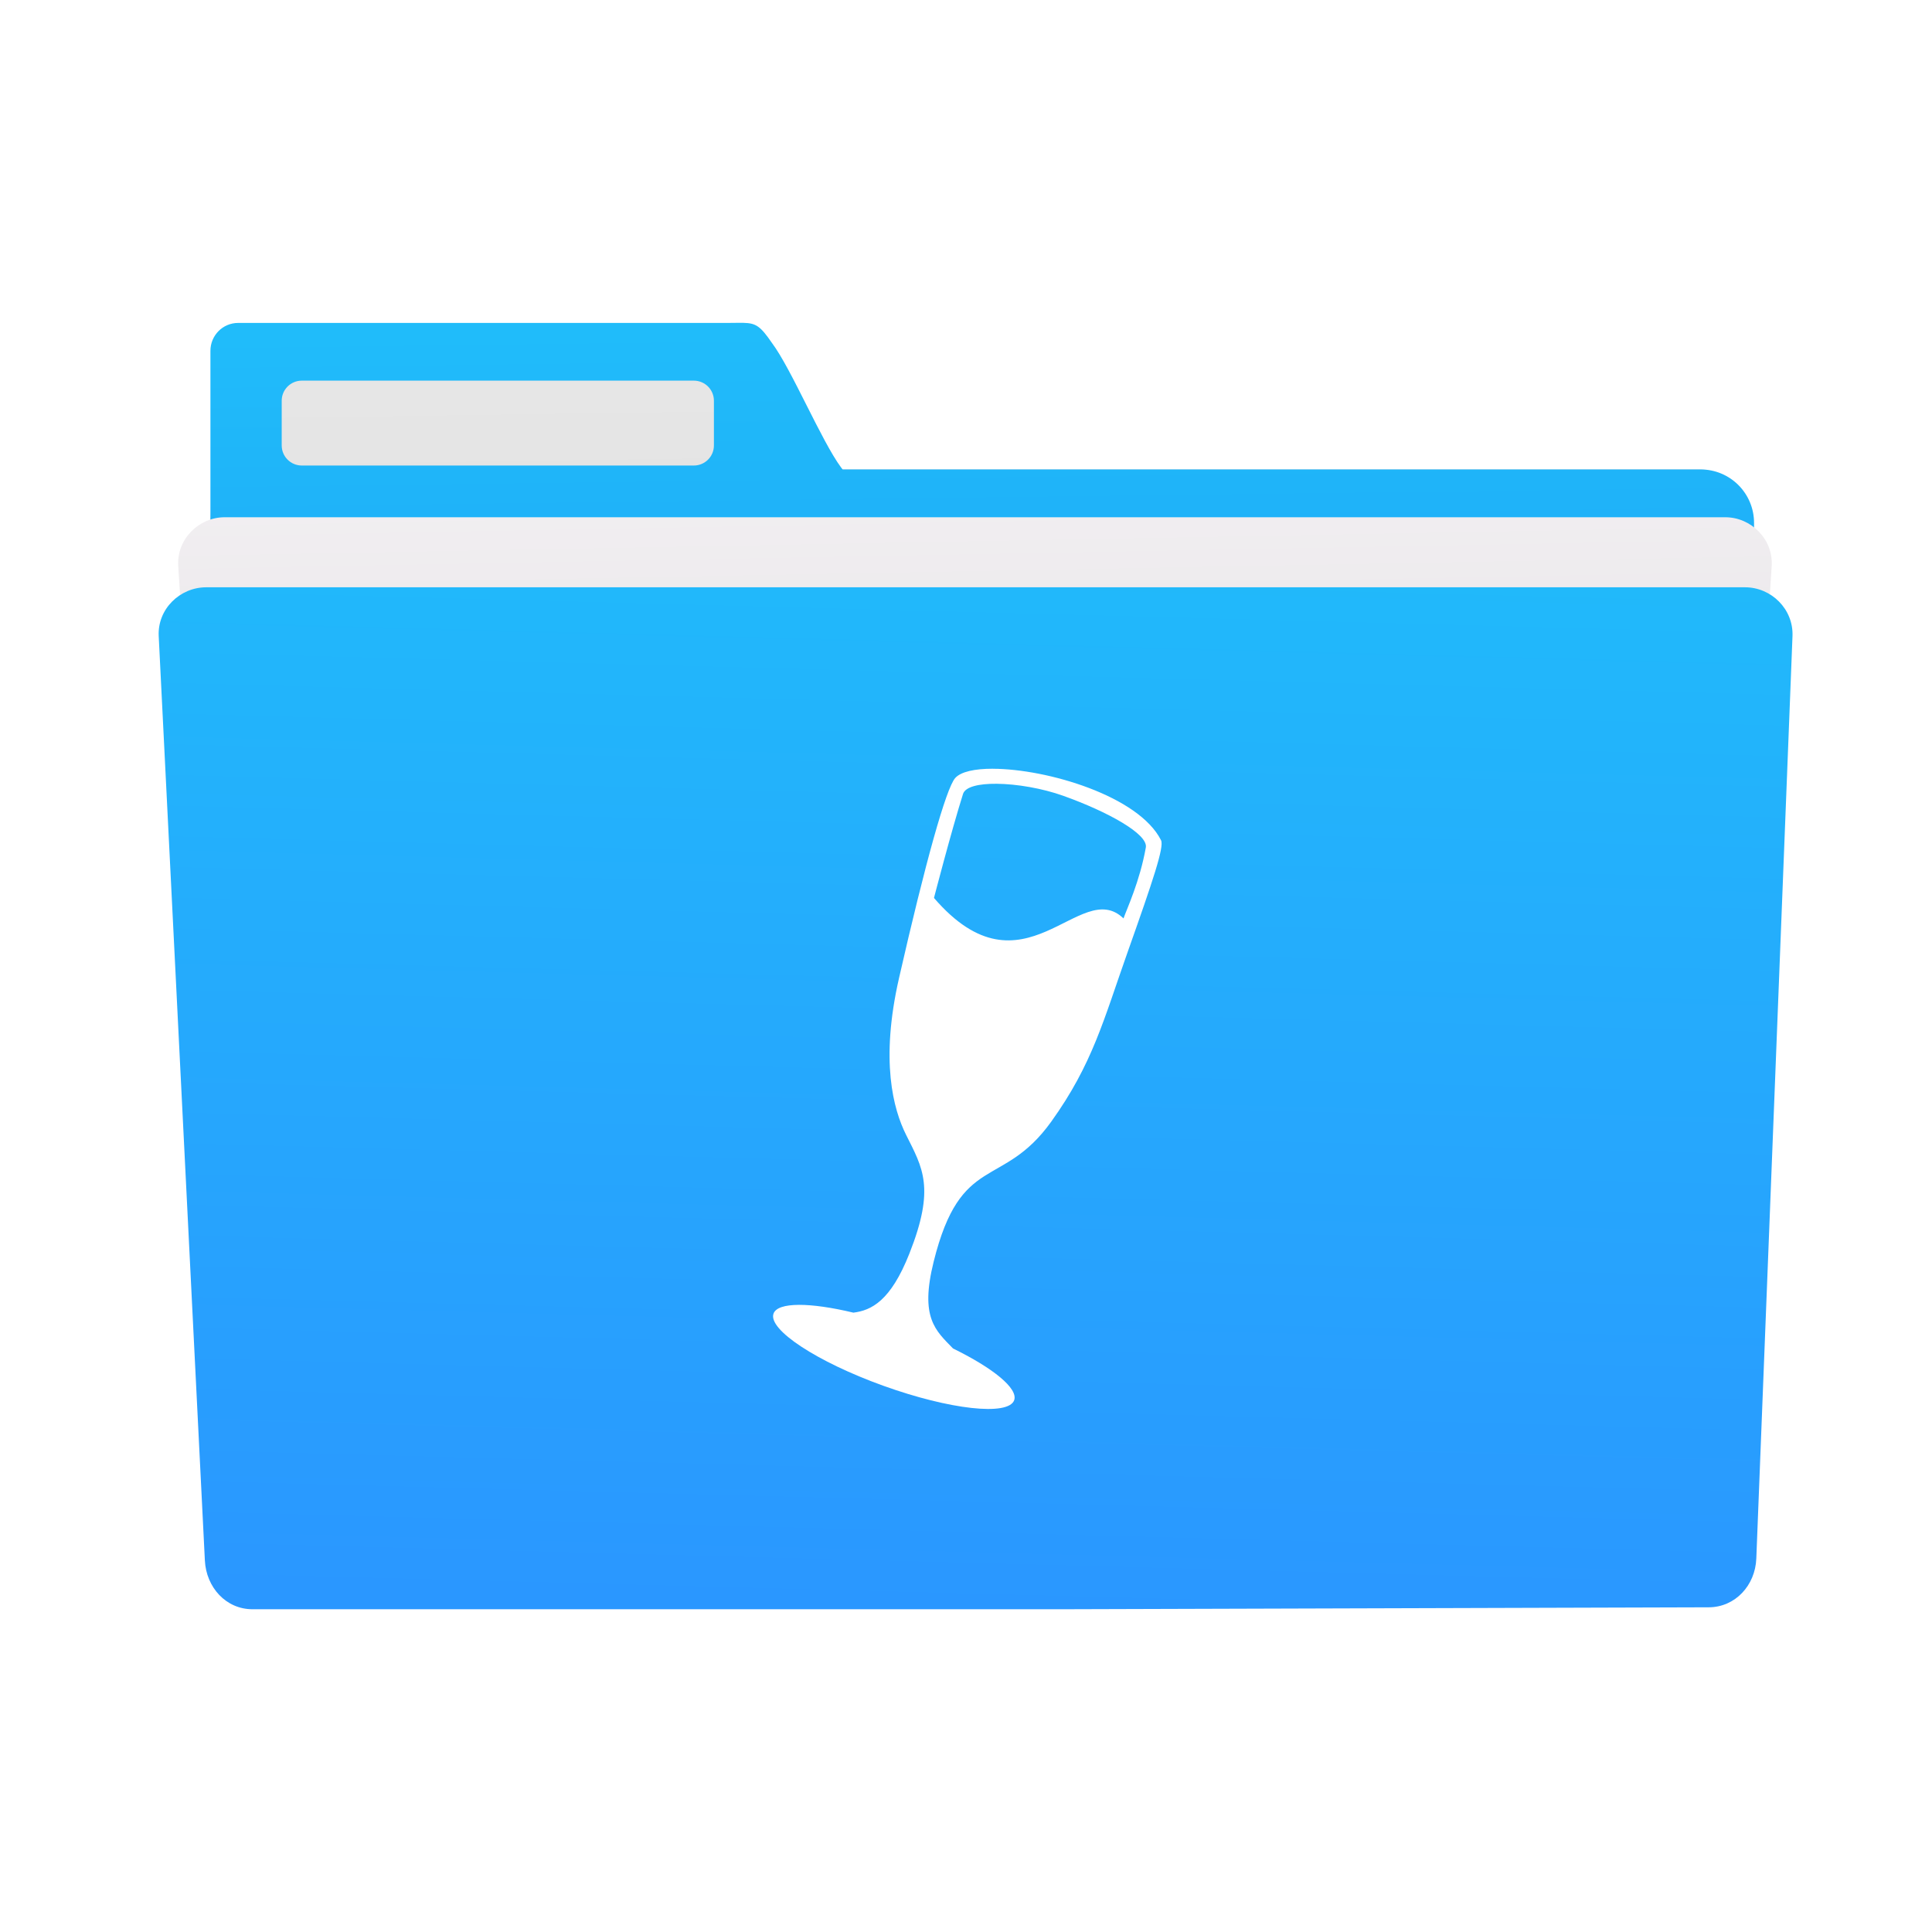 <?xml version="1.0" encoding="UTF-8" standalone="no"?>
<svg
   xmlns:dc="http://purl.org/dc/elements/1.1/"
   xmlns:cc="http://creativecommons.org/ns#"
   xmlns:rdf="http://www.w3.org/1999/02/22-rdf-syntax-ns#"
   xmlns:svg="http://www.w3.org/2000/svg"
   xmlns="http://www.w3.org/2000/svg"
   xmlns:xlink="http://www.w3.org/1999/xlink"
   xmlns:sodipodi="http://sodipodi.sourceforge.net/DTD/sodipodi-0.dtd"
   xmlns:inkscape="http://www.inkscape.org/namespaces/inkscape"
   height="48"
   viewBox="0 0 48 48"
   width="48"
   version="1.1"
   id="svg39"
   sodipodi:docname="folder-wine.svg"
   inkscape:version="0.92.4 (5da689c313, 2019-01-14)">
  <defs
     id="defs43">
    <linearGradient
       id="f-3"
       gradientTransform="matrix(0.851,0,0,0.872,127.527,10.889)"
       gradientUnits="userSpaceOnUse"
       x1="-27.458"
       x2="-26.624"
       y1="36.069"
       y2="3.758">
      <stop
         offset="0"
         stop-color="#2a97ff"
         id="stop21-6" />
      <stop
         offset="1"
         stop-color="#20bcfa"
         id="stop23-7" />
    </linearGradient>
    <filter
       style="color-interpolation-filters:sRGB"
       id="a-5"
       height="1.099"
       width="1.056"
       x="-0.028"
       y="-0.05">
      <feGaussianBlur
         stdDeviation="5.9"
         id="feGaussianBlur2-3" />
    </filter>
    <linearGradient
       id="e-5"
       gradientTransform="matrix(0.83,0,0,0.874,127.057,9.472)"
       gradientUnits="userSpaceOnUse"
       x1="-33.889"
       x2="-34.502"
       y1="37.609"
       y2="2.823">
      <stop
         offset="0"
         stop-color="#ccc"
         id="stop16-6" />
      <stop
         offset="1"
         stop-color="#f5f2f5"
         id="stop18-2" />
    </linearGradient>
    <linearGradient
       gradientTransform="translate(82.188,2.427)"
       id="g-9"
       gradientUnits="userSpaceOnUse"
       x1="18.025"
       x2="17.594"
       xlink:href="#c"
       y1="39.754"
       y2="9.648" />
    <linearGradient
       id="linearGradient212">
      <stop
         offset="0"
         stop-color="#ccc"
         id="stop10-1" />
      <stop
         offset="1"
         stop-color="#e6e6e6"
         id="stop12-2" />
    </linearGradient>
    <linearGradient
       gradientTransform="translate(82.188,2.427)"
       id="b-7"
       gradientUnits="userSpaceOnUse"
       x1="13.921"
       x2="13.525"
       y1="39.852"
       y2="8.305">
      <stop
         offset="0"
         stop-color="#197cf1"
         id="stop5-0" />
      <stop
         offset="1"
         stop-color="#20bcfa"
         id="stop7-9" />
    </linearGradient>
    <linearGradient
       gradientTransform="translate(82.188,2.427)"
       id="d-3"
       gradientUnits="userSpaceOnUse"
       x1="22.099"
       x2="22.004"
       xlink:href="#c"
       y1="39.568"
       y2="11.944" />
  </defs>
  <sodipodi:namedview
     pagecolor="#ffffff"
     bordercolor="#666666"
     borderopacity="1"
     objecttolerance="10"
     gridtolerance="10"
     guidetolerance="10"
     inkscape:pageopacity="0"
     inkscape:pageshadow="2"
     inkscape:window-width="1920"
     inkscape:window-height="1022"
     id="namedview41"
     showgrid="false"
     inkscape:zoom="1.2291667"
     inkscape:cx="-224.7452"
     inkscape:cy="8.4934175"
     inkscape:window-x="0"
     inkscape:window-y="32"
     inkscape:window-maximized="1"
     inkscape:current-layer="svg39" />
  <filter
     id="a"
     color-interpolation-filters="sRGB"
     height="1.099"
     width="1.056"
     x="-.028"
     y="-.05">
    <feGaussianBlur
       stdDeviation="5.9"
       id="feGaussianBlur2" />
  </filter>
  <linearGradient
     id="b"
     gradientUnits="userSpaceOnUse"
     x1="13.921"
     x2="13.525"
     y1="39.852"
     y2="8.305">
    <stop
       offset="0"
       stop-color="#197cf1"
       id="stop5" />
    <stop
       offset="1"
       stop-color="#20bcfa"
       id="stop7" />
  </linearGradient>
  <linearGradient
     id="c">
    <stop
       offset="0"
       stop-color="#ccc"
       id="stop10" />
    <stop
       offset="1"
       stop-color="#e6e6e6"
       id="stop12" />
  </linearGradient>
  <linearGradient
     id="d"
     gradientUnits="userSpaceOnUse"
     x1="22.099"
     x2="22.004"
     xlink:href="#c"
     y1="39.568"
     y2="11.944" />
  <linearGradient
     id="e"
     gradientTransform="matrix(.83 0 0 .874 44.869 7.045)"
     gradientUnits="userSpaceOnUse"
     x1="-33.889"
     x2="-34.502"
     y1="37.609"
     y2="2.823">
    <stop
       offset="0"
       stop-color="#ccc"
       id="stop16" />
    <stop
       offset="1"
       stop-color="#f5f2f5"
       id="stop18" />
  </linearGradient>
  <linearGradient
     id="f"
     gradientTransform="matrix(.851 0 0 .872 45.339 8.462)"
     gradientUnits="userSpaceOnUse"
     x1="-27.458"
     x2="-26.624"
     y1="36.069"
     y2="3.758">
    <stop
       offset="0"
       stop-color="#2a97ff"
       id="stop21" />
    <stop
       offset="1"
       stop-color="#20bcfa"
       id="stop23" />
  </linearGradient>
  <linearGradient
     id="g"
     gradientUnits="userSpaceOnUse"
     x1="18.025"
     x2="17.594"
     xlink:href="#c"
     y1="39.754"
     y2="9.648" />
  <path
     d="m6.544 11.656c-.735 0-1.326.593-1.326 1.328v25.544c0 .735.591 1.328 1.326 1.328h17.206 1.206 17.206c.735 0 1.326-.593 1.326-1.328v-25.544c0-.735-.591-1.328-1.326-1.328h-17.206-1.206z"
     id="path27"
     fill="url(#d)" />
  <path
     d="m18.474 8.021c-.103-.003-.227.002-.388.002h-12.169c-.382 0-.689.31-.689.694v4.229c-.001.016-.005.031-.005.047v25.576c0 .736.594 1.33 1.33 1.33h35.698c.736 0 1.328-.594 1.328-1.33v-25.576c0-.736-.592-1.33-1.328-1.33h-21.316c-.013-.017-.021-.026-.035-.044-.492-.663-1.235-2.449-1.719-3.096-.291-.424-.4-.494-.708-.502z"
     id="path29"
     fill="url(#b)" />
  <path
     d="m7.499 9.457h9.738c.277 0 .5.223.5.5v1.109c0 .277-.223.5-.5.5h-9.738c-.277 0-.5-.223-.5-.5v-1.109c0-.277.223-.5.5-.5z"
     id="path31"
     fill="url(#g)" />
  <path
     d="m5.58 12.851c-.638 0-1.195.544-1.152 1.215l1.512 23.366c.043.671.513 1.215 1.152 1.215h14.942 4.377 14.942c.638 0 1.108-.544 1.152-1.215l1.512-23.366c.043-.671-.513-1.215-1.152-1.215h-16.454-4.377z"
     id="path33"
     fill="url(#e)" />
  <path
     d="m28.241 148.072c-12.876 0-23.241 9.607-23.241 21.541l16 244.762v7.4c0 6.064 5.267 10.945 11.81 10.945h446.379c6.543 0 11.811-4.881 11.811-10.945l15.998-252.162c0-11.934-10.365-21.541-23.241-21.541h-455.515z"
     transform="matrix(.076 0 0 .08 4.84 2.856)"
     id="path35"
     filter="url(#a)"
     fill-rule="evenodd"
     opacity=".3" />
  <path
     d="m5.124 14.591c-.655 0-1.214.542-1.181 1.212l1.147 22.966c.033.67.526 1.212 1.181 1.212h15.656 4.488l16.039-.048c.655-.002 1.155-.541 1.181-1.212l.899-22.918c.026-.67-.526-1.212-1.181-1.212h-16.87-4.488z"
     id="path37"
     fill="url(#f)" />
  <g
     id="g231"
     transform="matrix(0.838,0,0,0.838,-64.711,3.099)">
    <path
       inkscape:connector-curvature="0"
       d="m 104.585,23.023 -0.906,4.785 1.069,3.498 2.447,-0.816 1.486,-1.595 1.958,-4.894 -0.58,-0.562 -3.281,1.069 z"
       style="fill:#ffffff;stroke-width:0.049"
       id="path2186-7" />
    <path
       inkscape:connector-curvature="0"
       d="m 106.658,19.093 c -0.535,-0.001 -0.947,0.086 -1.117,0.275 -0.27,0.299 -0.891,2.528 -1.667,5.935 -0.559,2.451 -0.171,3.881 0.211,4.646 0.489,0.978 0.87,1.566 0.097,3.518 -0.559,1.414 -1.13,1.684 -1.66,1.752 -1.278,-0.307 -2.242,-0.318 -2.368,0.027 -0.172,0.473 1.286,1.431 3.254,2.14 1.969,0.709 3.707,0.902 3.88,0.43 0.126,-0.347 -0.626,-0.955 -1.812,-1.535 -0.521,-0.536 -0.987,-0.91 -0.575,-2.571 0.806,-3.25 2.037,-2.133 3.486,-4.153 1.23,-1.713 1.556,-3.028 2.268,-5.036 0.754,-2.128 1.086,-3.113 0.988,-3.307 -0.658,-1.31 -3.378,-2.117 -4.984,-2.12 z m 0.111,0.446 c 0.598,0.005 1.359,0.136 1.976,0.357 1.323,0.473 2.517,1.135 2.447,1.531 -0.177,1.002 -0.563,1.821 -0.662,2.104 -1.294,-1.251 -2.955,2.483 -5.619,-0.607 0,0 0.509,-1.963 0.861,-3.083 0.067,-0.214 0.469,-0.307 0.997,-0.302 z m -1.949,3.883 c 2.695,2.949 4.577,-0.736 5.564,0.543 -0.338,1.111 -2.376,7.836 -5.092,6.634 -2.25,-0.981 -0.947,-5.981 -0.472,-7.178 z"
       style="fill:#ffffff;stroke-width:0.049"
       id="path2175-9" />
  </g>
  <path
     style="fill:#000000"
     d=""
     id="path382"
     inkscape:connector-curvature="0" />
</svg>
